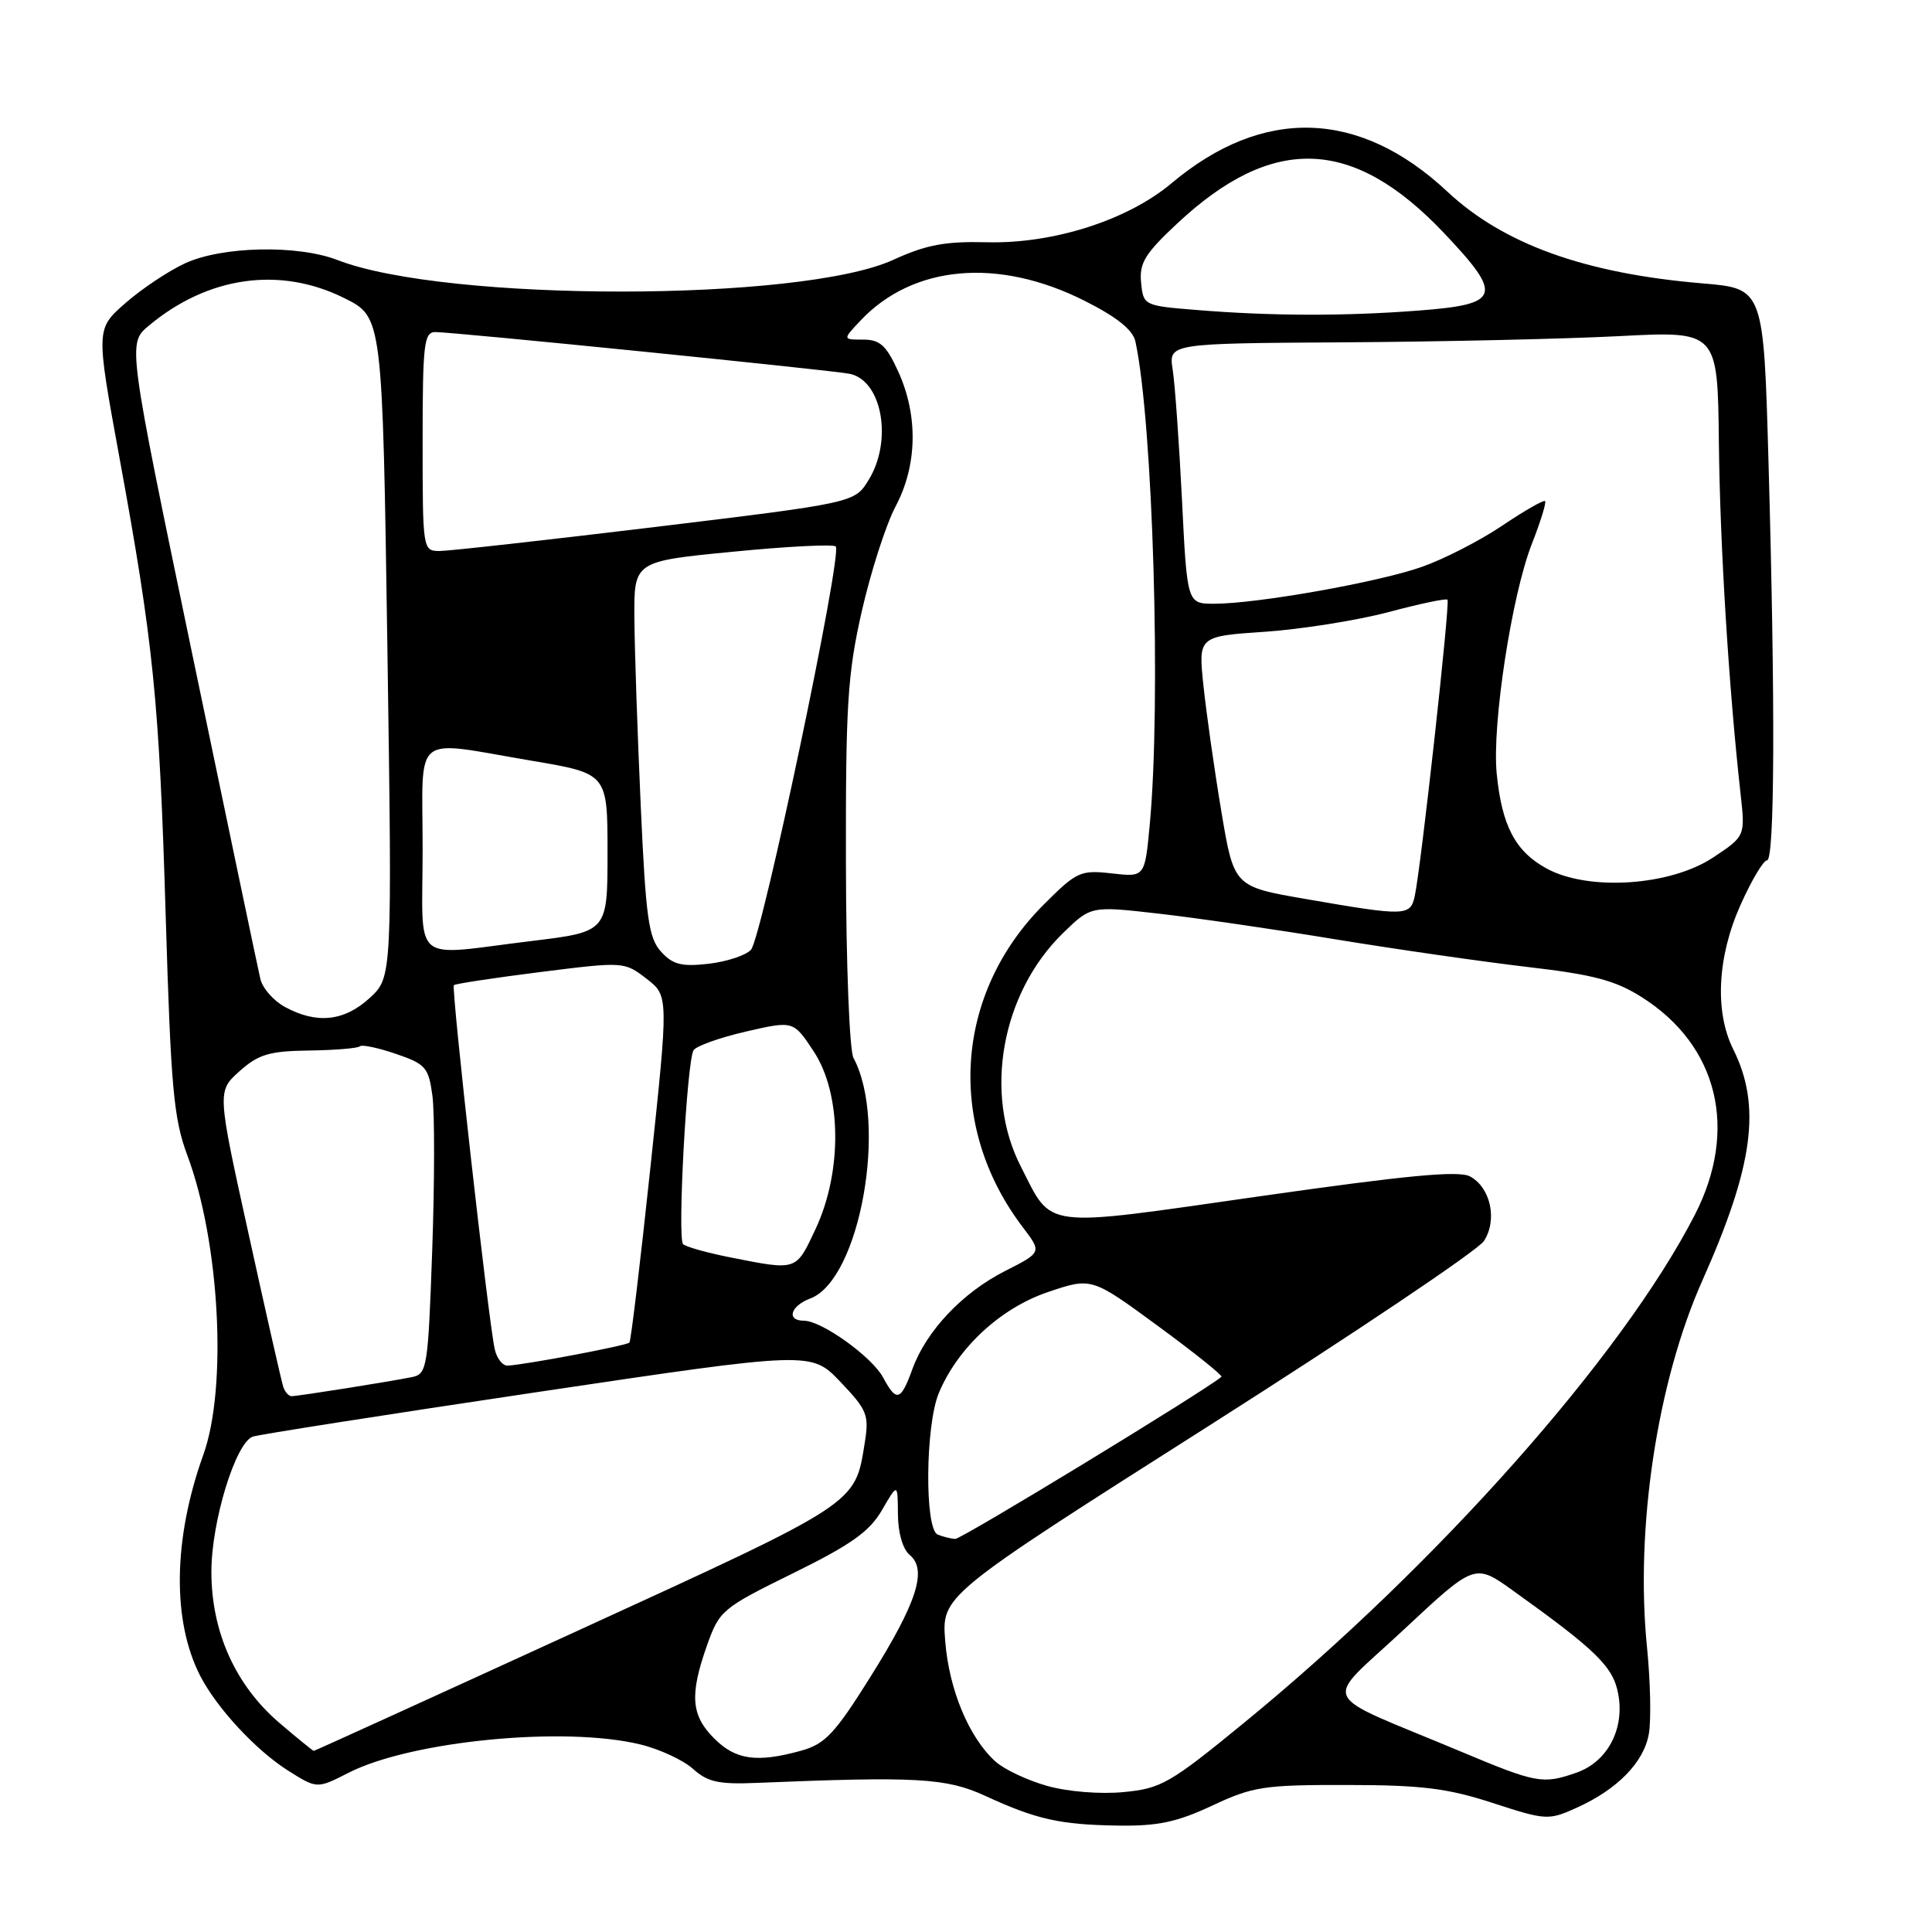 <?xml version="1.0" encoding="UTF-8" standalone="no"?>
<!DOCTYPE svg PUBLIC "-//W3C//DTD SVG 1.1//EN" "http://www.w3.org/Graphics/SVG/1.1/DTD/svg11.dtd" >
<svg xmlns="http://www.w3.org/2000/svg" xmlns:xlink="http://www.w3.org/1999/xlink" version="1.1" viewBox="0 0 256 256">
 <g >
 <path fill="currentColor"
d=" M 160.63 239.25 C 166.02 236.72 167.48 236.50 178.50 236.52 C 188.38 236.53 191.79 236.95 197.78 238.90 C 204.85 241.20 205.18 241.22 208.89 239.55 C 214.31 237.11 217.82 233.52 218.48 229.75 C 218.80 227.96 218.69 222.81 218.24 218.30 C 216.65 202.54 219.58 183.12 225.57 169.68 C 232.35 154.48 233.41 146.54 229.66 139.03 C 227.18 134.05 227.55 126.76 230.64 119.88 C 232.09 116.64 233.66 114.00 234.14 114.00 C 235.16 114.00 235.24 93.29 234.34 61.37 C 233.69 38.23 233.69 38.23 225.59 37.55 C 210.02 36.24 199.23 32.36 191.78 25.39 C 180.13 14.49 167.36 14.10 155.25 24.27 C 149.41 29.18 139.57 32.32 130.76 32.10 C 125.25 31.96 122.73 32.43 118.36 34.43 C 106.15 40.02 59.14 40.04 44.73 34.46 C 39.43 32.41 29.41 32.62 24.50 34.90 C 22.30 35.92 18.75 38.29 16.61 40.17 C 12.71 43.59 12.71 43.59 15.81 60.54 C 20.36 85.39 21.10 92.76 21.96 121.50 C 22.64 144.13 23.01 148.22 24.81 153.05 C 29.12 164.57 30.15 183.85 26.94 192.77 C 22.93 203.92 22.79 214.82 26.55 222.10 C 28.77 226.38 33.92 231.93 38.21 234.64 C 42.01 237.03 42.01 237.03 46.19 234.90 C 54.47 230.68 74.76 228.70 84.81 231.14 C 87.39 231.76 90.55 233.23 91.83 234.39 C 93.76 236.13 95.23 236.46 100.33 236.24 C 121.42 235.37 125.39 235.59 130.50 237.94 C 137.35 241.09 140.42 241.78 148.13 241.90 C 153.41 241.98 155.95 241.44 160.63 239.25 Z  M 138.75 236.64 C 136.14 235.91 133.05 234.45 131.89 233.40 C 128.41 230.25 125.76 223.92 125.25 217.50 C 124.76 211.44 124.76 211.44 159.96 189.07 C 179.31 176.77 195.81 165.69 196.62 164.45 C 198.45 161.66 197.52 157.35 194.78 155.88 C 193.28 155.08 186.35 155.74 166.88 158.52 C 137.68 162.69 139.53 162.92 135.26 154.56 C 130.30 144.88 132.70 131.61 140.83 123.66 C 144.55 120.04 144.55 120.04 153.43 121.05 C 158.31 121.60 168.94 123.14 177.05 124.48 C 185.15 125.81 196.61 127.45 202.50 128.14 C 211.14 129.14 214.06 129.92 217.56 132.14 C 227.67 138.55 230.37 149.70 224.56 161.00 C 214.93 179.72 190.42 207.34 164.88 228.25 C 155.03 236.32 153.86 236.99 148.88 237.46 C 145.80 237.76 141.47 237.41 138.75 236.64 Z  M 193.50 232.06 C 174.24 223.99 175.20 226.04 185.96 215.98 C 195.42 207.14 195.42 207.14 200.46 210.75 C 211.56 218.70 213.75 220.85 214.42 224.44 C 215.30 229.11 212.99 233.46 208.88 234.89 C 204.42 236.45 203.60 236.30 193.50 232.06 Z  M 94.64 230.36 C 91.56 227.29 91.36 224.58 93.69 218.00 C 95.33 213.38 95.70 213.08 105.09 208.46 C 112.79 204.67 115.22 202.94 116.87 200.09 C 118.95 196.50 118.95 196.50 118.98 200.63 C 118.99 203.11 119.62 205.27 120.54 206.04 C 122.91 208.00 121.50 212.36 115.32 222.22 C 110.63 229.71 109.33 231.09 106.18 231.97 C 100.30 233.60 97.48 233.21 94.64 230.36 Z  M 37.04 228.31 C 31.20 223.31 28.02 216.26 28.01 208.29 C 28.00 201.69 31.18 191.25 33.47 190.37 C 34.17 190.10 51.12 187.45 71.12 184.47 C 107.50 179.05 107.50 179.05 111.36 183.11 C 114.92 186.84 115.18 187.49 114.58 191.20 C 113.28 199.35 113.83 199.00 76.59 216.06 C 57.45 224.83 41.70 232.00 41.58 232.00 C 41.46 232.00 39.42 230.34 37.04 228.31 Z  M 124.25 203.34 C 122.50 202.63 122.61 188.87 124.40 184.58 C 126.92 178.56 132.58 173.33 138.87 171.20 C 144.64 169.25 144.64 169.25 153.42 175.69 C 158.25 179.23 162.04 182.27 161.85 182.43 C 159.61 184.33 127.35 203.98 126.56 203.92 C 125.98 203.88 124.94 203.62 124.25 203.34 Z  M 37.53 183.75 C 37.30 183.06 35.24 173.97 32.95 163.55 C 28.77 144.60 28.77 144.60 31.74 141.94 C 34.25 139.70 35.68 139.27 40.97 139.20 C 44.41 139.15 47.43 138.90 47.69 138.64 C 47.95 138.39 50.09 138.83 52.45 139.64 C 56.41 140.99 56.79 141.43 57.30 145.21 C 57.60 147.47 57.59 156.68 57.27 165.68 C 56.72 181.26 56.59 182.06 54.60 182.47 C 51.66 183.07 39.48 185.00 38.64 185.00 C 38.25 185.00 37.75 184.44 37.53 183.75 Z  M 117.02 182.53 C 115.55 179.79 108.88 175.00 106.52 175.00 C 104.16 175.00 104.73 173.05 107.38 172.05 C 113.95 169.55 117.68 148.75 113.09 140.18 C 112.56 139.18 112.11 127.73 112.09 114.44 C 112.05 93.44 112.30 89.34 114.19 81.00 C 115.38 75.78 117.39 69.52 118.67 67.10 C 121.55 61.67 121.68 55.09 119.03 49.25 C 117.44 45.76 116.61 45.00 114.37 45.00 C 111.65 45.00 111.65 45.00 113.99 42.51 C 120.96 35.09 132.29 34.09 143.74 39.87 C 148.01 42.02 150.12 43.72 150.45 45.26 C 152.78 56.04 153.87 93.09 152.34 109.36 C 151.69 116.23 151.69 116.23 147.31 115.73 C 143.16 115.26 142.67 115.49 138.29 119.87 C 126.45 131.71 125.33 149.25 135.56 162.66 C 138.05 165.94 138.05 165.94 133.19 168.41 C 127.53 171.27 122.72 176.37 120.89 181.43 C 119.36 185.65 118.78 185.82 117.02 182.53 Z  M 65.55 178.75 C 64.70 174.87 59.77 130.90 60.14 130.54 C 60.34 130.35 65.50 129.57 71.60 128.80 C 82.65 127.41 82.72 127.42 85.66 129.68 C 88.60 131.95 88.60 131.95 86.18 154.72 C 84.85 167.25 83.60 177.68 83.40 177.90 C 83.04 178.30 69.54 180.85 67.27 180.95 C 66.59 180.98 65.82 179.99 65.55 178.75 Z  M 96.82 166.62 C 93.70 166.00 90.86 165.21 90.51 164.85 C 89.74 164.07 91.01 140.61 91.90 139.16 C 92.24 138.61 95.36 137.49 98.83 136.69 C 105.13 135.24 105.13 135.24 107.81 139.30 C 111.52 144.90 111.64 155.21 108.08 162.82 C 105.46 168.43 105.65 168.37 96.82 166.62 Z  M 37.76 133.43 C 36.26 132.62 34.79 130.95 34.50 129.72 C 34.21 128.50 30.14 109.05 25.44 86.50 C 16.91 45.50 16.91 45.50 19.71 43.16 C 27.56 36.60 37.10 35.25 45.64 39.51 C 50.68 42.02 50.68 42.02 51.33 85.76 C 51.97 129.50 51.97 129.50 48.97 132.25 C 45.61 135.33 41.97 135.72 37.76 133.43 Z  M 87.59 126.10 C 85.94 124.28 85.57 121.63 84.90 106.75 C 84.47 97.26 84.09 86.10 84.06 81.94 C 84.00 74.38 84.00 74.38 97.08 73.11 C 104.27 72.40 110.42 72.09 110.74 72.41 C 111.67 73.33 100.94 124.35 99.50 125.86 C 98.79 126.61 96.25 127.44 93.85 127.71 C 90.31 128.11 89.14 127.81 87.59 126.10 Z  M 56.00 112.50 C 56.00 96.78 54.37 98.09 70.50 100.81 C 80.50 102.50 80.50 102.50 80.50 112.98 C 80.50 123.46 80.50 123.46 70.50 124.68 C 54.21 126.65 56.00 128.16 56.00 112.50 Z  M 173.00 119.12 C 163.50 117.48 163.50 117.48 161.83 107.49 C 160.91 102.00 159.85 94.53 159.47 90.91 C 158.77 84.31 158.77 84.31 167.64 83.71 C 172.51 83.37 179.86 82.20 183.97 81.11 C 188.08 80.01 191.60 79.27 191.80 79.46 C 192.17 79.84 188.29 114.93 187.46 118.75 C 186.87 121.40 186.26 121.42 173.00 119.12 Z  M 204.95 115.09 C 200.79 112.83 199.00 109.42 198.32 102.50 C 197.68 96.01 200.32 78.81 202.99 72.04 C 204.13 69.12 204.92 66.59 204.73 66.40 C 204.54 66.21 201.98 67.68 199.04 69.66 C 196.10 71.64 191.32 74.09 188.42 75.11 C 182.64 77.15 166.61 79.99 160.90 80.00 C 157.30 80.00 157.30 80.00 156.62 66.25 C 156.24 58.69 155.69 50.92 155.39 49.00 C 154.84 45.50 154.84 45.50 178.17 45.36 C 191.00 45.28 207.37 44.91 214.55 44.54 C 227.60 43.86 227.60 43.86 227.76 58.68 C 227.91 72.30 229.07 91.12 230.63 105.15 C 231.26 110.80 231.26 110.80 226.97 113.64 C 221.30 117.39 210.48 118.10 204.95 115.09 Z  M 56.00 58.50 C 56.00 45.55 56.18 44.00 57.69 44.00 C 60.16 44.00 110.12 49.04 112.58 49.53 C 116.87 50.40 118.31 58.34 115.12 63.56 C 113.26 66.62 113.26 66.62 86.88 69.82 C 72.37 71.57 59.49 73.01 58.25 73.01 C 56.02 73.00 56.00 72.87 56.00 58.50 Z  M 158.50 41.07 C 151.56 40.51 151.50 40.47 151.20 37.43 C 150.95 34.86 151.72 33.60 155.97 29.63 C 168.63 17.78 179.27 18.15 191.32 30.86 C 199.23 39.20 198.86 40.32 187.99 41.15 C 178.12 41.91 168.37 41.88 158.50 41.07 Z "/>
</g>
</svg>